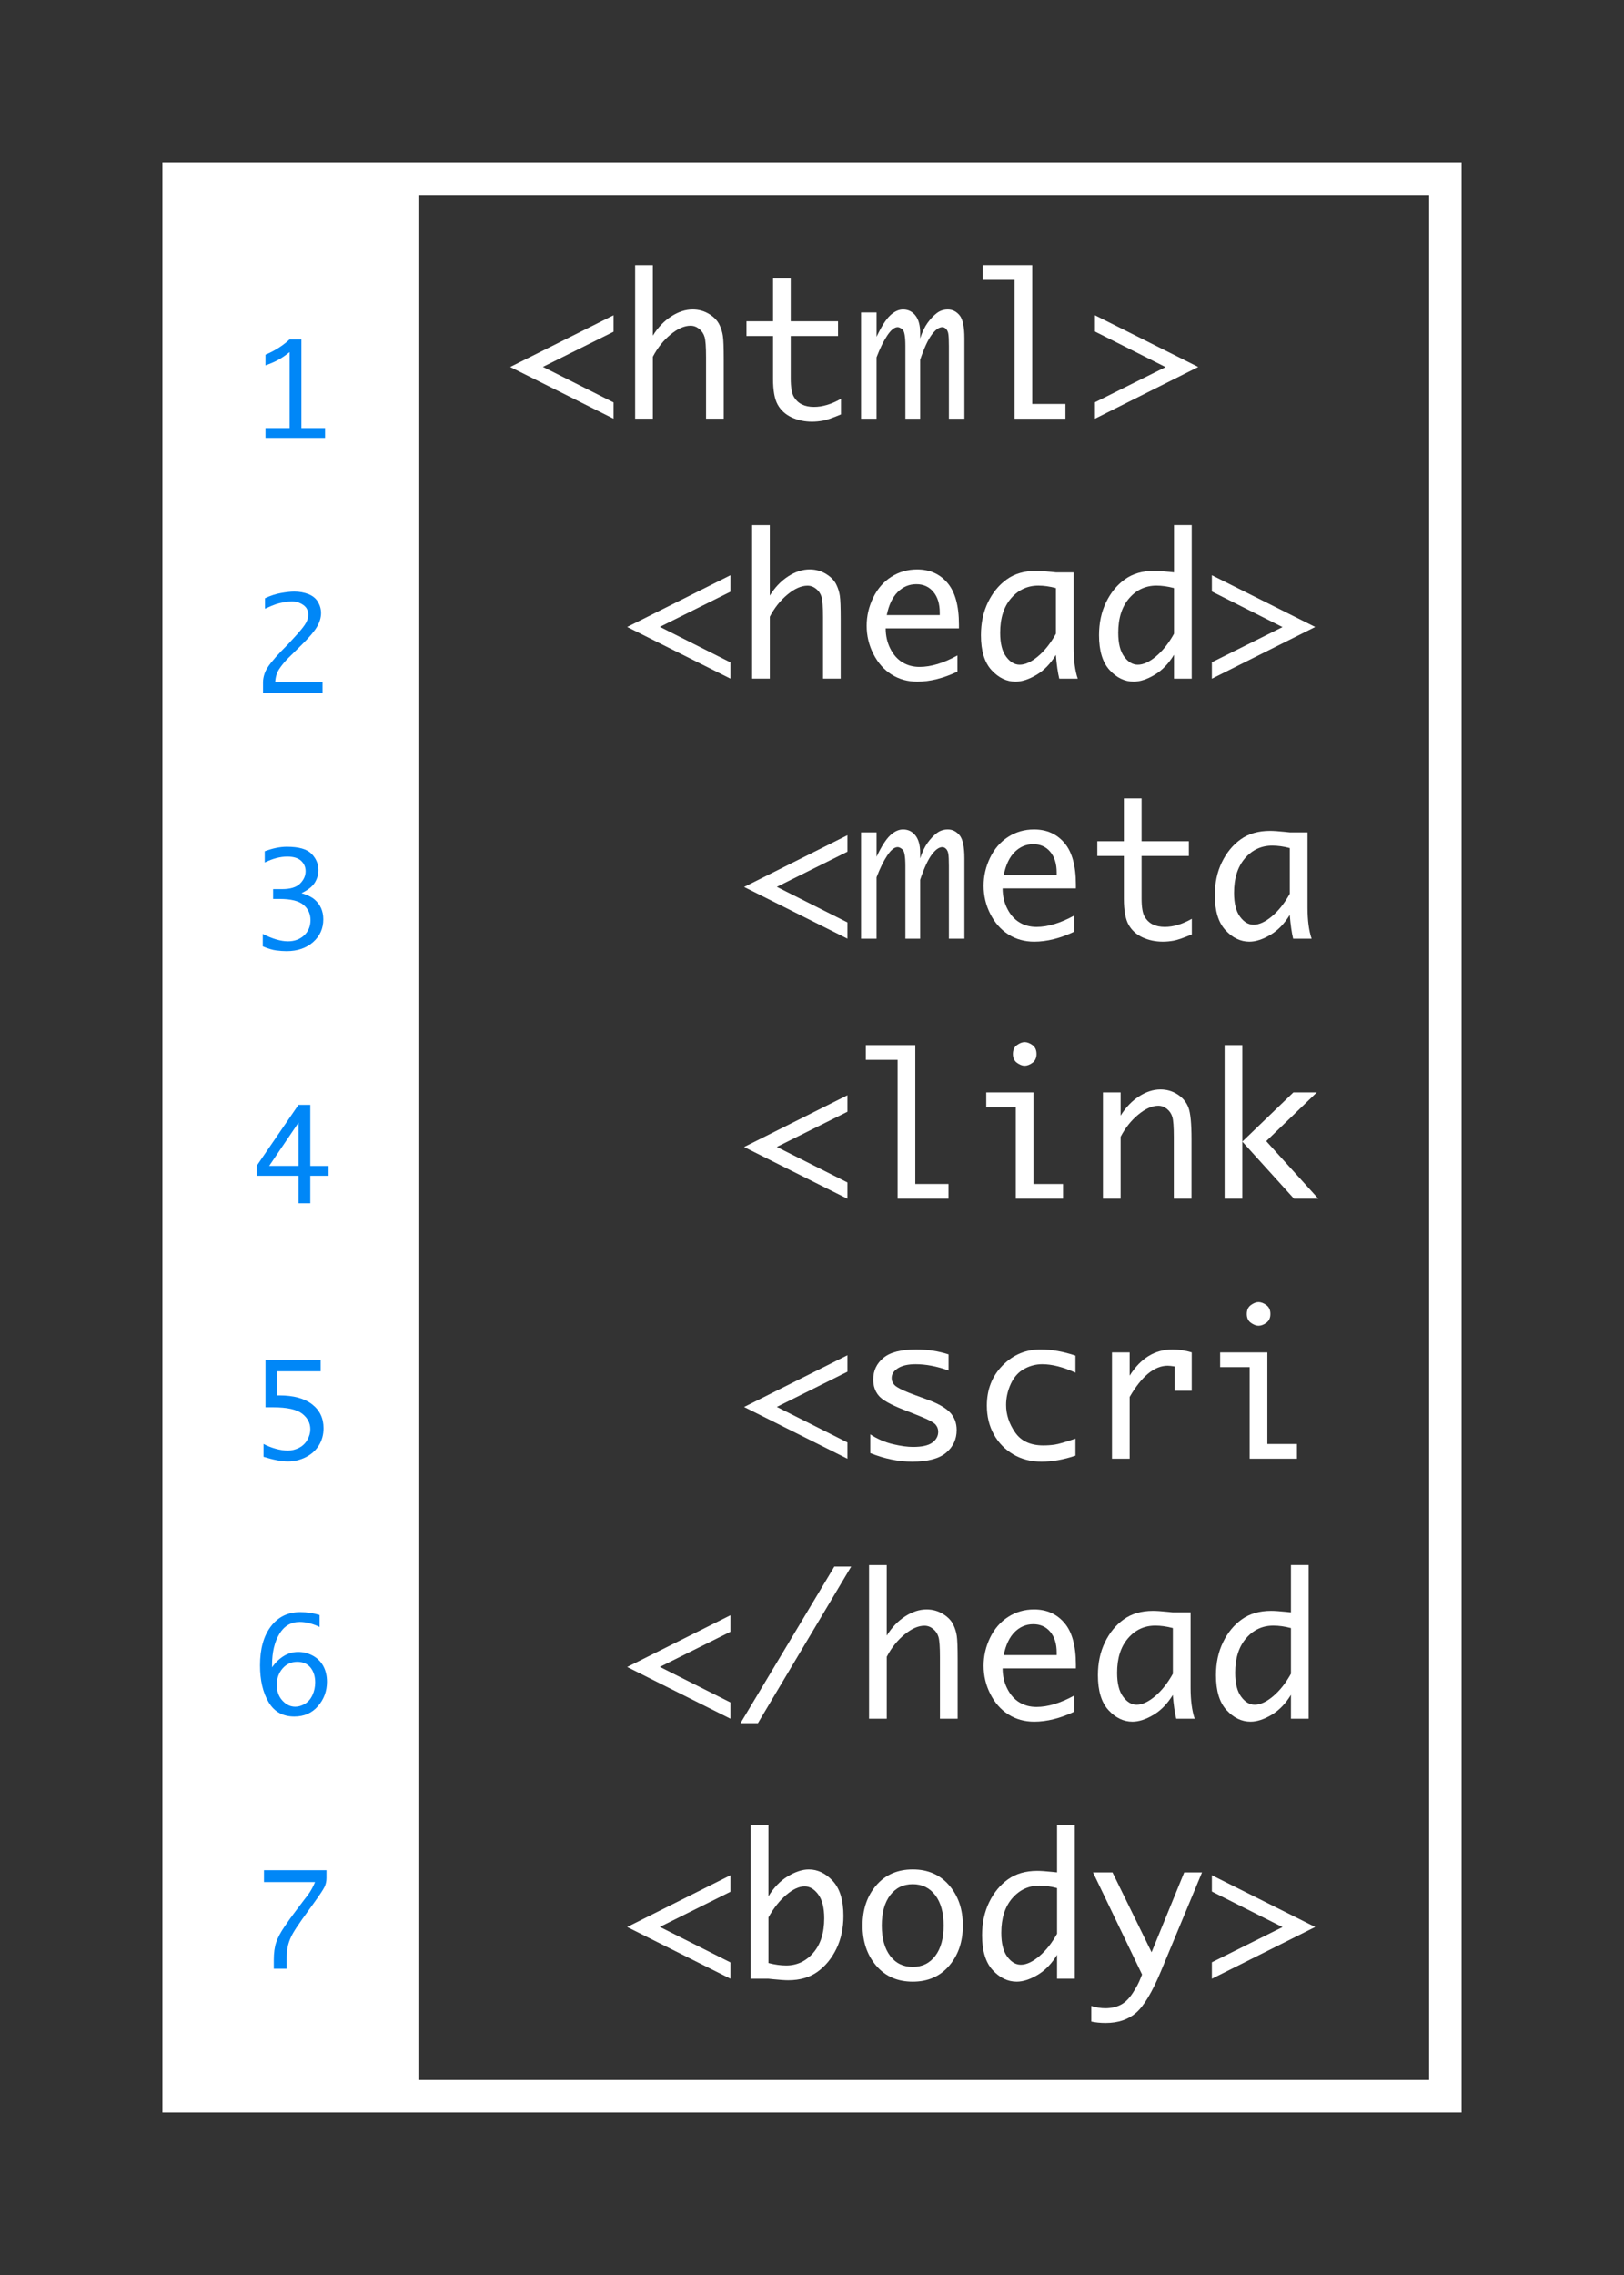 <?xml version="1.0" encoding="utf-8"?>
<!-- Generator: Adobe Illustrator 15.0.0, SVG Export Plug-In . SVG Version: 6.00 Build 0)  -->
<!DOCTYPE svg PUBLIC "-//W3C//DTD SVG 1.1//EN" "http://www.w3.org/Graphics/SVG/1.1/DTD/svg11.dtd">
<svg version="1.1" id="Layer_1" xmlns="http://www.w3.org/2000/svg" xmlns:xlink="http://www.w3.org/1999/xlink" x="0px" y="0px"
	 width="100px" height="140px" viewBox="0 0 100 140" enable-background="new 0 0 100 140" xml:space="preserve">
<rect x="0" y="0" width="100" height="140" fill="#333333" stroke="none"/>
<path fill="#FFFFFF" d="M88,12v116H12V12H88 M90,10H10v120h80V10L90,10z"/>
<g>
	<path fill="#FFFFFF" d="M31.416,22.583l6.363-3.185v1.015l-4.348,2.163l4.348,2.189v1.001L31.416,22.583z"/>
	<path fill="#FFFFFF" d="M39.109,25.768v-9.457h1.09v4.342c0.312-0.504,0.689-0.898,1.131-1.184s0.883-0.428,1.324-0.428
		c0.371,0,0.71,0.095,1.017,0.284s0.521,0.419,0.642,0.688c0.098,0.207,0.164,0.427,0.199,0.659s0.053,0.712,0.053,1.438v3.656
		h-1.09v-3.791c0-0.629-0.03-1.044-0.091-1.245s-0.172-0.366-0.334-0.495s-0.339-0.193-0.53-0.193c-0.383,0-0.794,0.182-1.233,0.545
		s-0.802,0.818-1.087,1.365v3.814H39.109z"/>
	<path fill="#FFFFFF" d="M51.783,25.504c-0.512,0.215-0.883,0.343-1.113,0.384s-0.453,0.062-0.668,0.062
		c-0.457,0-0.875-0.088-1.254-0.264s-0.665-0.436-0.858-0.779s-0.29-0.875-0.29-1.594v-2.637h-1.635v-0.908H47.6v-2.637h1.09v2.637
		h2.912v0.908h-2.912v2.619c0,0.527,0.062,0.899,0.188,1.116s0.292,0.376,0.501,0.478s0.456,0.152,0.741,0.152
		c0.527,0,1.082-0.166,1.664-0.498V25.504z"/>
	<path fill="#FFFFFF" d="M53.02,25.768v-6.545h0.955v1.5c0.301-0.637,0.581-1.076,0.841-1.318s0.522-0.363,0.788-0.363
		c0.316,0,0.571,0.124,0.765,0.372s0.29,0.601,0.29,1.058v0.352c0.129-0.398,0.284-0.722,0.466-0.97s0.37-0.445,0.565-0.592
		s0.42-0.22,0.674-0.22c0.281,0,0.521,0.119,0.721,0.357s0.299,0.713,0.299,1.424v4.945h-0.955v-4.471
		c0-0.367-0.012-0.618-0.035-0.753s-0.07-0.237-0.141-0.308s-0.146-0.105-0.229-0.105c-0.203,0-0.421,0.155-0.653,0.466
		s-0.47,0.825-0.712,1.544v3.627H55.75v-4.465c0-0.578-0.057-0.918-0.171-1.02c-0.113-0.102-0.215-0.152-0.306-0.152
		c-0.199,0-0.414,0.174-0.644,0.521s-0.448,0.793-0.655,1.336v3.779H53.02z"/>
	<path fill="#FFFFFF" d="M62.471,25.768v-8.549h-1.957v-0.908h3.047v8.549h2.045v0.908H62.471z"/>
	<path fill="#FFFFFF" d="M73.785,22.583l-6.363,3.185v-1.012l4.35-2.166l-4.35-2.19v-1.001L73.785,22.583z"/>
	<path fill="#FFFFFF" d="M38.617,38.583l6.363-3.185v1.015l-4.348,2.163l4.348,2.189v1.001L38.617,38.583z"/>
	<path fill="#FFFFFF" d="M46.311,41.768v-9.457h1.09v4.342c0.312-0.504,0.689-0.898,1.131-1.184s0.883-0.428,1.324-0.428
		c0.371,0,0.71,0.095,1.017,0.284s0.521,0.419,0.642,0.688c0.098,0.207,0.164,0.427,0.199,0.659s0.053,0.712,0.053,1.438v3.656
		h-1.09v-3.791c0-0.629-0.03-1.044-0.091-1.245s-0.172-0.366-0.334-0.495s-0.339-0.193-0.53-0.193c-0.383,0-0.794,0.182-1.233,0.545
		s-0.802,0.818-1.087,1.365v3.814H46.311z"/>
	<path fill="#FFFFFF" d="M58.955,41.333c-0.871,0.412-1.695,0.617-2.473,0.617c-0.59,0-1.117-0.146-1.582-0.439
		c-0.465-0.293-0.837-0.711-1.116-1.256s-0.419-1.127-0.419-1.748c0-0.597,0.133-1.171,0.398-1.721s0.637-0.979,1.113-1.285
		c0.477-0.306,1.008-0.459,1.594-0.459c0.777,0,1.401,0.277,1.872,0.831c0.471,0.554,0.706,1.408,0.706,2.562v0.234h-4.512
		c0,0.454,0.095,0.869,0.284,1.245s0.438,0.658,0.747,0.846s0.66,0.282,1.055,0.282c0.703,0,1.48-0.235,2.332-0.705V41.333z
		 M54.602,37.854h3.264v-0.158c0-0.534-0.131-0.958-0.393-1.273s-0.611-0.473-1.049-0.473c-0.441,0-0.823,0.161-1.146,0.482
		S54.73,37.227,54.602,37.854z"/>
	<path fill="#FFFFFF" d="M65.016,40.304c-0.333,0.545-0.732,0.956-1.199,1.231c-0.467,0.276-0.896,0.415-1.286,0.415
		c-0.548,0-1.039-0.236-1.475-0.709s-0.653-1.189-0.653-2.15c0-0.758,0.145-1.435,0.434-2.03c0.29-0.596,0.677-1.066,1.162-1.412
		c0.484-0.346,1.085-0.519,1.801-0.519c0.207,0,0.52,0.021,0.937,0.064c0.062,0.008,0.156,0.018,0.28,0.029h1.094v4.622
		c0,0.79,0.084,1.431,0.252,1.923h-1.137C65.137,41.41,65.067,40.922,65.016,40.304z M65.02,39v-2.81
		c-0.388-0.102-0.747-0.152-1.08-0.152c-0.673,0-1.233,0.26-1.682,0.78s-0.672,1.228-0.672,2.124c0,0.649,0.122,1.139,0.367,1.47
		c0.244,0.331,0.523,0.496,0.836,0.496c0.341,0,0.716-0.172,1.127-0.516S64.694,39.583,65.02,39z"/>
	<path fill="#FFFFFF" d="M72.291,40.296c-0.332,0.547-0.732,0.96-1.2,1.237c-0.467,0.277-0.896,0.416-1.287,0.416
		c-0.548,0-1.04-0.236-1.476-0.709c-0.437-0.473-0.654-1.189-0.654-2.15c0-0.758,0.145-1.435,0.435-2.03
		c0.289-0.596,0.676-1.066,1.161-1.412s1.085-0.519,1.801-0.519c0.208,0,0.521,0.021,0.939,0.064
		c0.062,0.008,0.156,0.018,0.281,0.029v-2.912h1.09v9.457h-1.09V40.296z M72.291,39v-2.81c-0.388-0.102-0.747-0.152-1.08-0.152
		c-0.673,0-1.233,0.26-1.682,0.78s-0.672,1.228-0.672,2.124c0,0.649,0.122,1.139,0.367,1.47c0.244,0.331,0.523,0.496,0.836,0.496
		c0.341,0,0.716-0.172,1.127-0.516S71.966,39.583,72.291,39z"/>
	<path fill="#FFFFFF" d="M80.986,38.583l-6.363,3.185v-1.012l4.35-2.166l-4.35-2.19v-1.001L80.986,38.583z"/>
	<path fill="#FFFFFF" d="M45.818,54.583l6.363-3.185v1.015l-4.348,2.163l4.348,2.189v1.001L45.818,54.583z"/>
	<path fill="#FFFFFF" d="M53.02,57.768v-6.545h0.955v1.5c0.301-0.637,0.581-1.076,0.841-1.318s0.522-0.363,0.788-0.363
		c0.316,0,0.571,0.124,0.765,0.372s0.29,0.601,0.29,1.058v0.352c0.129-0.398,0.284-0.722,0.466-0.97s0.37-0.445,0.565-0.592
		s0.42-0.22,0.674-0.22c0.281,0,0.521,0.119,0.721,0.357s0.299,0.713,0.299,1.424v4.945h-0.955v-4.471
		c0-0.367-0.012-0.618-0.035-0.753s-0.07-0.237-0.141-0.308s-0.146-0.105-0.229-0.105c-0.203,0-0.421,0.155-0.653,0.466
		s-0.47,0.825-0.712,1.544v3.627H55.75v-4.465c0-0.578-0.057-0.918-0.171-1.02c-0.113-0.102-0.215-0.152-0.306-0.152
		c-0.199,0-0.414,0.174-0.644,0.521s-0.448,0.793-0.655,1.336v3.779H53.02z"/>
	<path fill="#FFFFFF" d="M66.156,57.333c-0.871,0.412-1.695,0.617-2.473,0.617c-0.59,0-1.117-0.146-1.582-0.439
		c-0.465-0.293-0.837-0.711-1.116-1.256s-0.419-1.127-0.419-1.748c0-0.597,0.133-1.171,0.398-1.721s0.637-0.979,1.113-1.285
		c0.477-0.306,1.008-0.459,1.594-0.459c0.777,0,1.401,0.277,1.872,0.831c0.471,0.554,0.706,1.408,0.706,2.562v0.234h-4.512
		c0,0.454,0.095,0.869,0.284,1.245s0.438,0.658,0.747,0.846s0.66,0.282,1.055,0.282c0.703,0,1.48-0.235,2.332-0.705V57.333z
		 M61.803,53.854h3.264v-0.158c0-0.534-0.131-0.958-0.393-1.273s-0.611-0.473-1.049-0.473c-0.441,0-0.823,0.161-1.146,0.482
		S61.932,53.227,61.803,53.854z"/>
	<path fill="#FFFFFF" d="M73.387,57.504c-0.512,0.215-0.883,0.343-1.113,0.384s-0.453,0.062-0.668,0.062
		c-0.457,0-0.875-0.088-1.254-0.264s-0.665-0.436-0.858-0.779s-0.29-0.875-0.29-1.594v-2.637h-1.635v-0.908h1.635v-2.637h1.09v2.637
		h2.912v0.908h-2.912v2.619c0,0.527,0.062,0.899,0.188,1.116s0.292,0.376,0.501,0.478s0.456,0.152,0.741,0.152
		c0.527,0,1.082-0.166,1.664-0.498V57.504z"/>
	<path fill="#FFFFFF" d="M79.418,56.304c-0.333,0.545-0.732,0.956-1.199,1.231c-0.467,0.276-0.896,0.415-1.286,0.415
		c-0.548,0-1.039-0.236-1.475-0.709s-0.653-1.189-0.653-2.15c0-0.758,0.145-1.435,0.434-2.03c0.29-0.596,0.677-1.066,1.162-1.412
		c0.484-0.346,1.085-0.519,1.801-0.519c0.207,0,0.52,0.021,0.937,0.064c0.062,0.008,0.156,0.018,0.28,0.029h1.094v4.622
		c0,0.79,0.084,1.431,0.252,1.923h-1.137C79.539,57.41,79.47,56.922,79.418,56.304z M79.422,55v-2.81
		c-0.388-0.102-0.747-0.152-1.08-0.152c-0.673,0-1.233,0.26-1.682,0.78s-0.672,1.228-0.672,2.124c0,0.649,0.122,1.139,0.367,1.47
		c0.244,0.331,0.523,0.496,0.836,0.496c0.341,0,0.716-0.172,1.127-0.516S79.097,55.583,79.422,55z"/>
	<path fill="#FFFFFF" d="M45.818,70.584l6.363-3.185v1.016l-4.348,2.164l4.348,2.188v1.002L45.818,70.584z"/>
	<path fill="#FFFFFF" d="M55.27,73.768v-8.548h-1.957v-0.908h3.047v8.548h2.045v0.908H55.27z"/>
	<path fill="#FFFFFF" d="M62.547,73.768v-5.636H60.73v-0.908h2.906v5.636h1.822v0.908H62.547z M62.371,64.859
		c0-0.245,0.084-0.428,0.251-0.549c0.167-0.12,0.325-0.181,0.473-0.181c0.151,0,0.312,0.061,0.479,0.181
		c0.167,0.121,0.251,0.304,0.251,0.549c0,0.241-0.084,0.422-0.251,0.543c-0.167,0.12-0.327,0.181-0.479,0.181
		c-0.147,0-0.306-0.061-0.473-0.181C62.455,65.281,62.371,65.1,62.371,64.859z"/>
	<path fill="#FFFFFF" d="M67.914,73.768v-6.544h1.09v1.43c0.312-0.504,0.689-0.898,1.131-1.184s0.883-0.428,1.324-0.428
		c0.387,0,0.738,0.103,1.055,0.308s0.538,0.474,0.665,0.806s0.19,0.984,0.19,1.957v3.656h-1.09v-3.791
		c0-0.629-0.03-1.044-0.091-1.245s-0.172-0.366-0.334-0.495s-0.339-0.193-0.53-0.193c-0.383,0-0.794,0.182-1.233,0.545
		s-0.802,0.818-1.087,1.365v3.814H67.914z"/>
	<path fill="#FFFFFF" d="M75.408,73.768v-9.457h1.09v5.941l3.146-3.029h1.442l-3.116,3l3.209,3.544h-1.5l-3.182-3.515v3.515H75.408z
		"/>
	<path fill="#FFFFFF" d="M45.818,86.584l6.363-3.186v1.016l-4.348,2.164l4.348,2.188v1.002L45.818,86.584z"/>
	<path fill="#FFFFFF" d="M53.588,89.422v-1.154c0.438,0.285,0.9,0.486,1.389,0.602s0.902,0.172,1.242,0.172
		c0.551,0,0.947-0.088,1.189-0.266s0.363-0.4,0.363-0.666c0-0.176-0.057-0.326-0.17-0.451s-0.395-0.279-0.844-0.463l-0.375-0.152
		l-0.756-0.299c-0.812-0.316-1.324-0.609-1.535-0.879c-0.215-0.266-0.322-0.59-0.322-0.973c0-0.539,0.208-0.982,0.625-1.33
		c0.416-0.348,1.092-0.521,2.026-0.521c0.7,0,1.363,0.102,1.989,0.305v0.99c-0.72-0.258-1.396-0.387-2.03-0.387
		c-0.462,0-0.823,0.082-1.083,0.244c-0.261,0.162-0.391,0.363-0.391,0.605c0,0.234,0.113,0.422,0.34,0.562
		c0.223,0.141,0.586,0.303,1.091,0.486l0.739,0.27c0.677,0.246,1.15,0.514,1.424,0.803c0.271,0.289,0.408,0.65,0.408,1.084
		c0,0.566-0.218,1.033-0.653,1.398s-1.132,0.547-2.089,0.547C55.33,89.949,54.471,89.773,53.588,89.422z"/>
	<path fill="#FFFFFF" d="M66.221,89.58c-0.73,0.246-1.426,0.369-2.086,0.369c-0.656,0-1.239-0.15-1.749-0.453
		s-0.907-0.713-1.192-1.23s-0.428-1.107-0.428-1.768c0-0.992,0.323-1.816,0.97-2.473s1.427-0.984,2.341-0.984
		c0.676,0,1.391,0.127,2.145,0.381v1.049c-0.762-0.348-1.443-0.521-2.045-0.521c-0.398,0-0.773,0.1-1.125,0.297
		s-0.623,0.504-0.814,0.922s-0.287,0.848-0.287,1.289c0,0.59,0.185,1.152,0.554,1.688s0.948,0.803,1.737,0.803
		c0.238,0,0.473-0.016,0.703-0.049s0.656-0.156,1.277-0.367V89.58z"/>
	<path fill="#FFFFFF" d="M68.471,89.768v-6.545h1.09v1.43c0.34-0.539,0.729-0.941,1.169-1.209s0.929-0.402,1.468-0.402
		c0.395,0,0.789,0.061,1.184,0.182v2.361h-1.049V84.09c-0.184-0.031-0.328-0.047-0.434-0.047c-0.406,0-0.805,0.16-1.195,0.48
		s-0.771,0.801-1.143,1.441v3.803H68.471z"/>
	<path fill="#FFFFFF" d="M76.949,89.768v-5.637h-1.816v-0.908h2.906v5.637h1.822v0.908H76.949z M76.773,80.859
		c0-0.246,0.084-0.428,0.251-0.549s0.325-0.182,0.473-0.182c0.151,0,0.312,0.061,0.479,0.182s0.251,0.303,0.251,0.549
		c0,0.24-0.084,0.422-0.251,0.543c-0.167,0.119-0.327,0.18-0.479,0.18c-0.147,0-0.306-0.061-0.473-0.18
		C76.857,81.281,76.773,81.1,76.773,80.859z"/>
	<path fill="#FFFFFF" d="M38.617,102.584l6.363-3.186v1.016l-4.348,2.164l4.348,2.188v1.002L38.617,102.584z"/>
	<path fill="#FFFFFF" d="M46.668,106.043h-1.072l5.778-9.639h1.038L46.668,106.043z"/>
	<path fill="#FFFFFF" d="M53.512,105.768v-9.457h1.09v4.342c0.312-0.504,0.689-0.898,1.131-1.184s0.883-0.428,1.324-0.428
		c0.371,0,0.71,0.096,1.017,0.285s0.521,0.418,0.642,0.688c0.098,0.207,0.164,0.428,0.199,0.66s0.053,0.711,0.053,1.438v3.656h-1.09
		v-3.791c0-0.629-0.03-1.043-0.091-1.244s-0.172-0.367-0.334-0.496s-0.339-0.193-0.53-0.193c-0.383,0-0.794,0.182-1.233,0.545
		s-0.802,0.818-1.087,1.365v3.814H53.512z"/>
	<path fill="#FFFFFF" d="M66.156,105.332c-0.871,0.412-1.695,0.617-2.473,0.617c-0.59,0-1.117-0.146-1.582-0.439
		c-0.465-0.291-0.837-0.711-1.116-1.256c-0.279-0.543-0.419-1.127-0.419-1.746c0-0.598,0.133-1.172,0.398-1.723
		c0.266-0.549,0.637-0.979,1.113-1.283c0.477-0.307,1.008-0.461,1.594-0.461c0.777,0,1.401,0.277,1.872,0.832
		c0.471,0.553,0.706,1.406,0.706,2.561v0.234h-4.512c0,0.455,0.095,0.869,0.284,1.246c0.189,0.375,0.438,0.658,0.747,0.846
		s0.66,0.281,1.055,0.281c0.703,0,1.48-0.234,2.332-0.705V105.332z M61.803,101.854h3.264v-0.158c0-0.533-0.131-0.957-0.393-1.273
		c-0.262-0.314-0.611-0.473-1.049-0.473c-0.441,0-0.823,0.162-1.146,0.482C62.157,100.754,61.932,101.227,61.803,101.854z"/>
	<path fill="#FFFFFF" d="M72.217,104.305c-0.333,0.543-0.732,0.955-1.199,1.23c-0.467,0.277-0.896,0.414-1.286,0.414
		c-0.548,0-1.039-0.236-1.475-0.709s-0.653-1.189-0.653-2.15c0-0.758,0.145-1.434,0.434-2.029c0.29-0.596,0.677-1.066,1.162-1.412
		c0.484-0.346,1.085-0.52,1.801-0.52c0.207,0,0.52,0.021,0.937,0.064c0.062,0.008,0.156,0.018,0.28,0.029h1.094v4.623
		c0,0.789,0.084,1.43,0.252,1.922h-1.137C72.338,105.41,72.269,104.922,72.217,104.305z M72.221,103v-2.811
		c-0.388-0.102-0.747-0.152-1.08-0.152c-0.673,0-1.233,0.26-1.682,0.781c-0.448,0.52-0.672,1.227-0.672,2.123
		c0,0.648,0.122,1.139,0.367,1.469c0.244,0.332,0.523,0.496,0.836,0.496c0.341,0,0.716-0.172,1.127-0.516S71.896,103.582,72.221,103
		z"/>
	<path fill="#FFFFFF" d="M79.492,104.297c-0.332,0.547-0.732,0.959-1.2,1.236c-0.467,0.277-0.896,0.416-1.287,0.416
		c-0.548,0-1.04-0.236-1.476-0.709c-0.437-0.473-0.654-1.189-0.654-2.15c0-0.758,0.145-1.434,0.435-2.029
		c0.289-0.596,0.676-1.066,1.161-1.412s1.085-0.52,1.801-0.52c0.208,0,0.521,0.021,0.939,0.064c0.062,0.008,0.156,0.018,0.281,0.029
		v-2.912h1.09v9.457h-1.09V104.297z M79.492,103v-2.811c-0.388-0.102-0.747-0.152-1.08-0.152c-0.673,0-1.233,0.26-1.682,0.781
		c-0.448,0.52-0.672,1.227-0.672,2.123c0,0.648,0.122,1.139,0.367,1.469c0.244,0.332,0.523,0.496,0.836,0.496
		c0.341,0,0.716-0.172,1.127-0.516S79.167,103.582,79.492,103z"/>
	<path fill="#FFFFFF" d="M38.617,118.584l6.363-3.186v1.016l-4.348,2.164l4.348,2.188v1.002L38.617,118.584z"/>
	<path fill="#FFFFFF" d="M47.318,116.695c0.336-0.549,0.736-0.961,1.201-1.238s0.893-0.416,1.283-0.416
		c0.547,0,1.039,0.236,1.477,0.709s0.656,1.189,0.656,2.15c0,0.758-0.146,1.436-0.437,2.031s-0.679,1.066-1.163,1.412
		s-1.084,0.518-1.799,0.518c-0.203,0-0.516-0.021-0.938-0.064c-0.062-0.008-0.156-0.018-0.281-0.029h-1.09v-9.457h1.09V116.695z
		 M47.318,117.99v2.811c0.395,0.102,0.758,0.152,1.09,0.152c0.66,0,1.216-0.258,1.667-0.777c0.451-0.518,0.677-1.227,0.677-2.127
		c0-0.652-0.123-1.143-0.369-1.471c-0.246-0.33-0.525-0.494-0.838-0.494c-0.34,0-0.714,0.172-1.122,0.518
		C48.015,116.945,47.646,117.408,47.318,117.99z"/>
	<path fill="#FFFFFF" d="M56.204,121.949c-0.937,0-1.687-0.326-2.248-0.98s-0.843-1.48-0.843-2.477s0.281-1.82,0.843-2.473
		s1.312-0.979,2.248-0.979c0.933,0,1.68,0.326,2.242,0.979c0.562,0.652,0.843,1.477,0.843,2.473s-0.281,1.822-0.843,2.477
		C57.884,121.623,57.137,121.949,56.204,121.949z M56.204,121.041c0.581,0,1.043-0.227,1.387-0.68
		c0.343-0.453,0.515-1.076,0.515-1.869c0-0.789-0.172-1.41-0.515-1.863c-0.344-0.453-0.806-0.68-1.387-0.68
		c-0.585,0-1.049,0.227-1.393,0.68c-0.343,0.453-0.515,1.074-0.515,1.863c0,0.793,0.172,1.416,0.515,1.869
		C55.155,120.814,55.619,121.041,56.204,121.041z"/>
	<path fill="#FFFFFF" d="M65.09,120.297c-0.332,0.547-0.732,0.959-1.2,1.236c-0.467,0.277-0.896,0.416-1.287,0.416
		c-0.548,0-1.04-0.236-1.476-0.709c-0.437-0.473-0.654-1.189-0.654-2.15c0-0.758,0.145-1.434,0.435-2.029
		c0.289-0.596,0.676-1.066,1.161-1.412s1.085-0.52,1.801-0.52c0.208,0,0.521,0.021,0.939,0.064c0.062,0.008,0.156,0.018,0.281,0.029
		v-2.912h1.09v9.457h-1.09V120.297z M65.09,119v-2.811c-0.388-0.102-0.747-0.152-1.08-0.152c-0.673,0-1.233,0.26-1.682,0.781
		c-0.448,0.52-0.672,1.227-0.672,2.123c0,0.648,0.122,1.139,0.367,1.469c0.244,0.332,0.523,0.496,0.836,0.496
		c0.341,0,0.716-0.172,1.127-0.516S64.765,119.582,65.09,119z"/>
	<path fill="#FFFFFF" d="M70.324,121.51l-3.022-6.287h1.2l2.408,4.916l2.011-4.916h1.096l-2.531,6.084
		c-0.535,1.281-1.044,2.133-1.527,2.555c-0.482,0.42-1.106,0.631-1.872,0.631c-0.332,0-0.629-0.029-0.891-0.088v-0.961
		c0.301,0.094,0.588,0.141,0.86,0.141c0.352,0,0.664-0.068,0.938-0.203c0.273-0.137,0.523-0.379,0.75-0.725
		c0.226-0.348,0.386-0.646,0.479-0.9L70.324,121.51z"/>
	<path fill="#FFFFFF" d="M80.986,118.584l-6.363,3.184v-1.012l4.35-2.166l-4.35-2.189v-1.002L80.986,118.584z"/>
</g>
<rect x="10.265" y="10" fill="#FFFFFF" width="15.5" height="120"/>
<g>
	<path fill="#0087F7" d="M17.833,26.344v-4.676c-0.219,0.174-0.431,0.321-0.637,0.443c-0.206,0.122-0.488,0.246-0.848,0.373v-0.656
		c0.57-0.242,1.065-0.556,1.484-0.941h0.727v5.457h1.457v0.605h-3.668v-0.605H17.833z"/>
	<path fill="#0087F7" d="M19.864,42.65h-3.668v-0.668c0-0.172,0.035-0.356,0.105-0.553s0.204-0.417,0.402-0.662
		c0.198-0.245,0.407-0.48,0.628-0.707l0.414-0.422c0.083-0.086,0.265-0.285,0.546-0.598s0.466-0.552,0.555-0.719
		c0.09-0.167,0.135-0.331,0.135-0.492c0-0.26-0.104-0.461-0.312-0.604s-0.442-0.213-0.702-0.213c-0.148,0-0.314,0.017-0.498,0.051
		c-0.183,0.034-0.344,0.074-0.481,0.119s-0.361,0.139-0.671,0.279v-0.645c0.328-0.156,0.657-0.264,0.986-0.322
		s0.601-0.088,0.814-0.088c0.315,0,0.605,0.051,0.869,0.154s0.461,0.262,0.59,0.479s0.193,0.447,0.193,0.691
		c0,0.273-0.083,0.553-0.249,0.84c-0.167,0.287-0.479,0.655-0.937,1.105l-0.445,0.441l-0.375,0.367
		c-0.237,0.239-0.428,0.472-0.574,0.695s-0.226,0.491-0.242,0.801h2.914V42.65z"/>
	<path fill="#0087F7" d="M16.181,58.241v-0.766c0.596,0.302,1.113,0.453,1.551,0.453c0.401,0,0.732-0.122,0.994-0.365
		s0.393-0.557,0.393-0.939c0-0.386-0.144-0.699-0.432-0.941s-0.777-0.363-1.467-0.363h-0.402v-0.605h0.559
		c0.508,0,0.875-0.114,1.102-0.342s0.34-0.481,0.34-0.76c0-0.253-0.092-0.466-0.277-0.639s-0.469-0.26-0.852-0.26
		c-0.43,0-0.892,0.121-1.387,0.363v-0.691c0.495-0.185,0.948-0.277,1.359-0.277c0.737,0,1.246,0.146,1.525,0.436
		s0.42,0.622,0.42,0.994c0,0.276-0.074,0.535-0.223,0.777s-0.422,0.458-0.82,0.648c0.352,0.104,0.617,0.231,0.797,0.383
		s0.316,0.329,0.408,0.535s0.139,0.437,0.139,0.691c0,0.567-0.21,1.036-0.631,1.406s-0.964,0.555-1.631,0.555
		c-0.193,0-0.403-0.015-0.631-0.043S16.509,58.378,16.181,58.241z"/>
	<path fill="#0087F7" d="M18.38,74.049v-1.695h-2.578v-0.605l2.578-3.761h0.727v3.761h1.121v0.605h-1.121v1.695H18.38z
		 M18.38,71.748v-2.661l-1.805,2.661H18.38z"/>
	<path fill="#0087F7" d="M16.349,86.602v-2.914h3.395v0.699h-2.668v1.484H17.2c0.873,0,1.544,0.182,2.016,0.547
		c0.471,0.363,0.707,0.855,0.707,1.473c0,0.391-0.095,0.74-0.285,1.051c-0.19,0.309-0.458,0.553-0.805,0.729
		s-0.715,0.264-1.105,0.264s-0.891-0.096-1.5-0.285v-0.793c0.221,0.119,0.469,0.219,0.742,0.295s0.526,0.115,0.758,0.115
		s0.458-0.057,0.68-0.168s0.393-0.275,0.516-0.49s0.184-0.434,0.184-0.656c0-0.377-0.167-0.697-0.502-0.959
		c-0.334-0.26-0.929-0.391-1.783-0.391H16.349z"/>
	<path fill="#0087F7" d="M16.755,102.605c0.188-0.277,0.42-0.506,0.697-0.682s0.583-0.264,0.916-0.264
		c0.315,0,0.614,0.078,0.896,0.23c0.283,0.154,0.498,0.369,0.646,0.643c0.148,0.275,0.223,0.596,0.223,0.959
		c0,0.576-0.184,1.076-0.553,1.502s-0.854,0.639-1.455,0.639c-0.708,0-1.238-0.295-1.588-0.889c-0.35-0.592-0.525-1.346-0.525-2.26
		c0-1.01,0.223-1.809,0.668-2.396c0.445-0.586,1.048-0.881,1.809-0.881c0.409,0,0.806,0.061,1.191,0.18v0.734
		c-0.432-0.205-0.84-0.309-1.223-0.309c-0.542,0-0.961,0.25-1.258,0.746c-0.297,0.498-0.445,1.129-0.445,1.891V102.605z
		 M18.181,105.027c0.195,0,0.392-0.057,0.59-0.174c0.198-0.115,0.354-0.293,0.467-0.535c0.113-0.24,0.17-0.502,0.17-0.787
		c0-0.369-0.096-0.672-0.287-0.91c-0.191-0.236-0.464-0.355-0.818-0.355c-0.367,0-0.668,0.139-0.904,0.412
		c-0.236,0.275-0.354,0.609-0.354,1.002c0,0.396,0.115,0.721,0.346,0.971C17.62,104.902,17.884,105.027,18.181,105.027z"/>
	<path fill="#0087F7" d="M16.86,121.15v-0.543c0-0.426,0.048-0.781,0.145-1.07s0.266-0.611,0.508-0.965
		c0.242-0.355,0.436-0.629,0.582-0.82l0.631-0.838l0.227-0.293c0.172-0.23,0.321-0.498,0.447-0.803h-3.145v-0.73h3.848v0.484
		c0,0.191-0.039,0.371-0.115,0.535s-0.309,0.514-0.697,1.051c-0.093,0.127-0.186,0.256-0.276,0.383l-0.409,0.568
		c-0.26,0.367-0.453,0.66-0.577,0.879c-0.125,0.219-0.219,0.447-0.283,0.686c-0.064,0.236-0.096,0.547-0.096,0.934v0.543H16.86z"/>
</g>
</svg>
